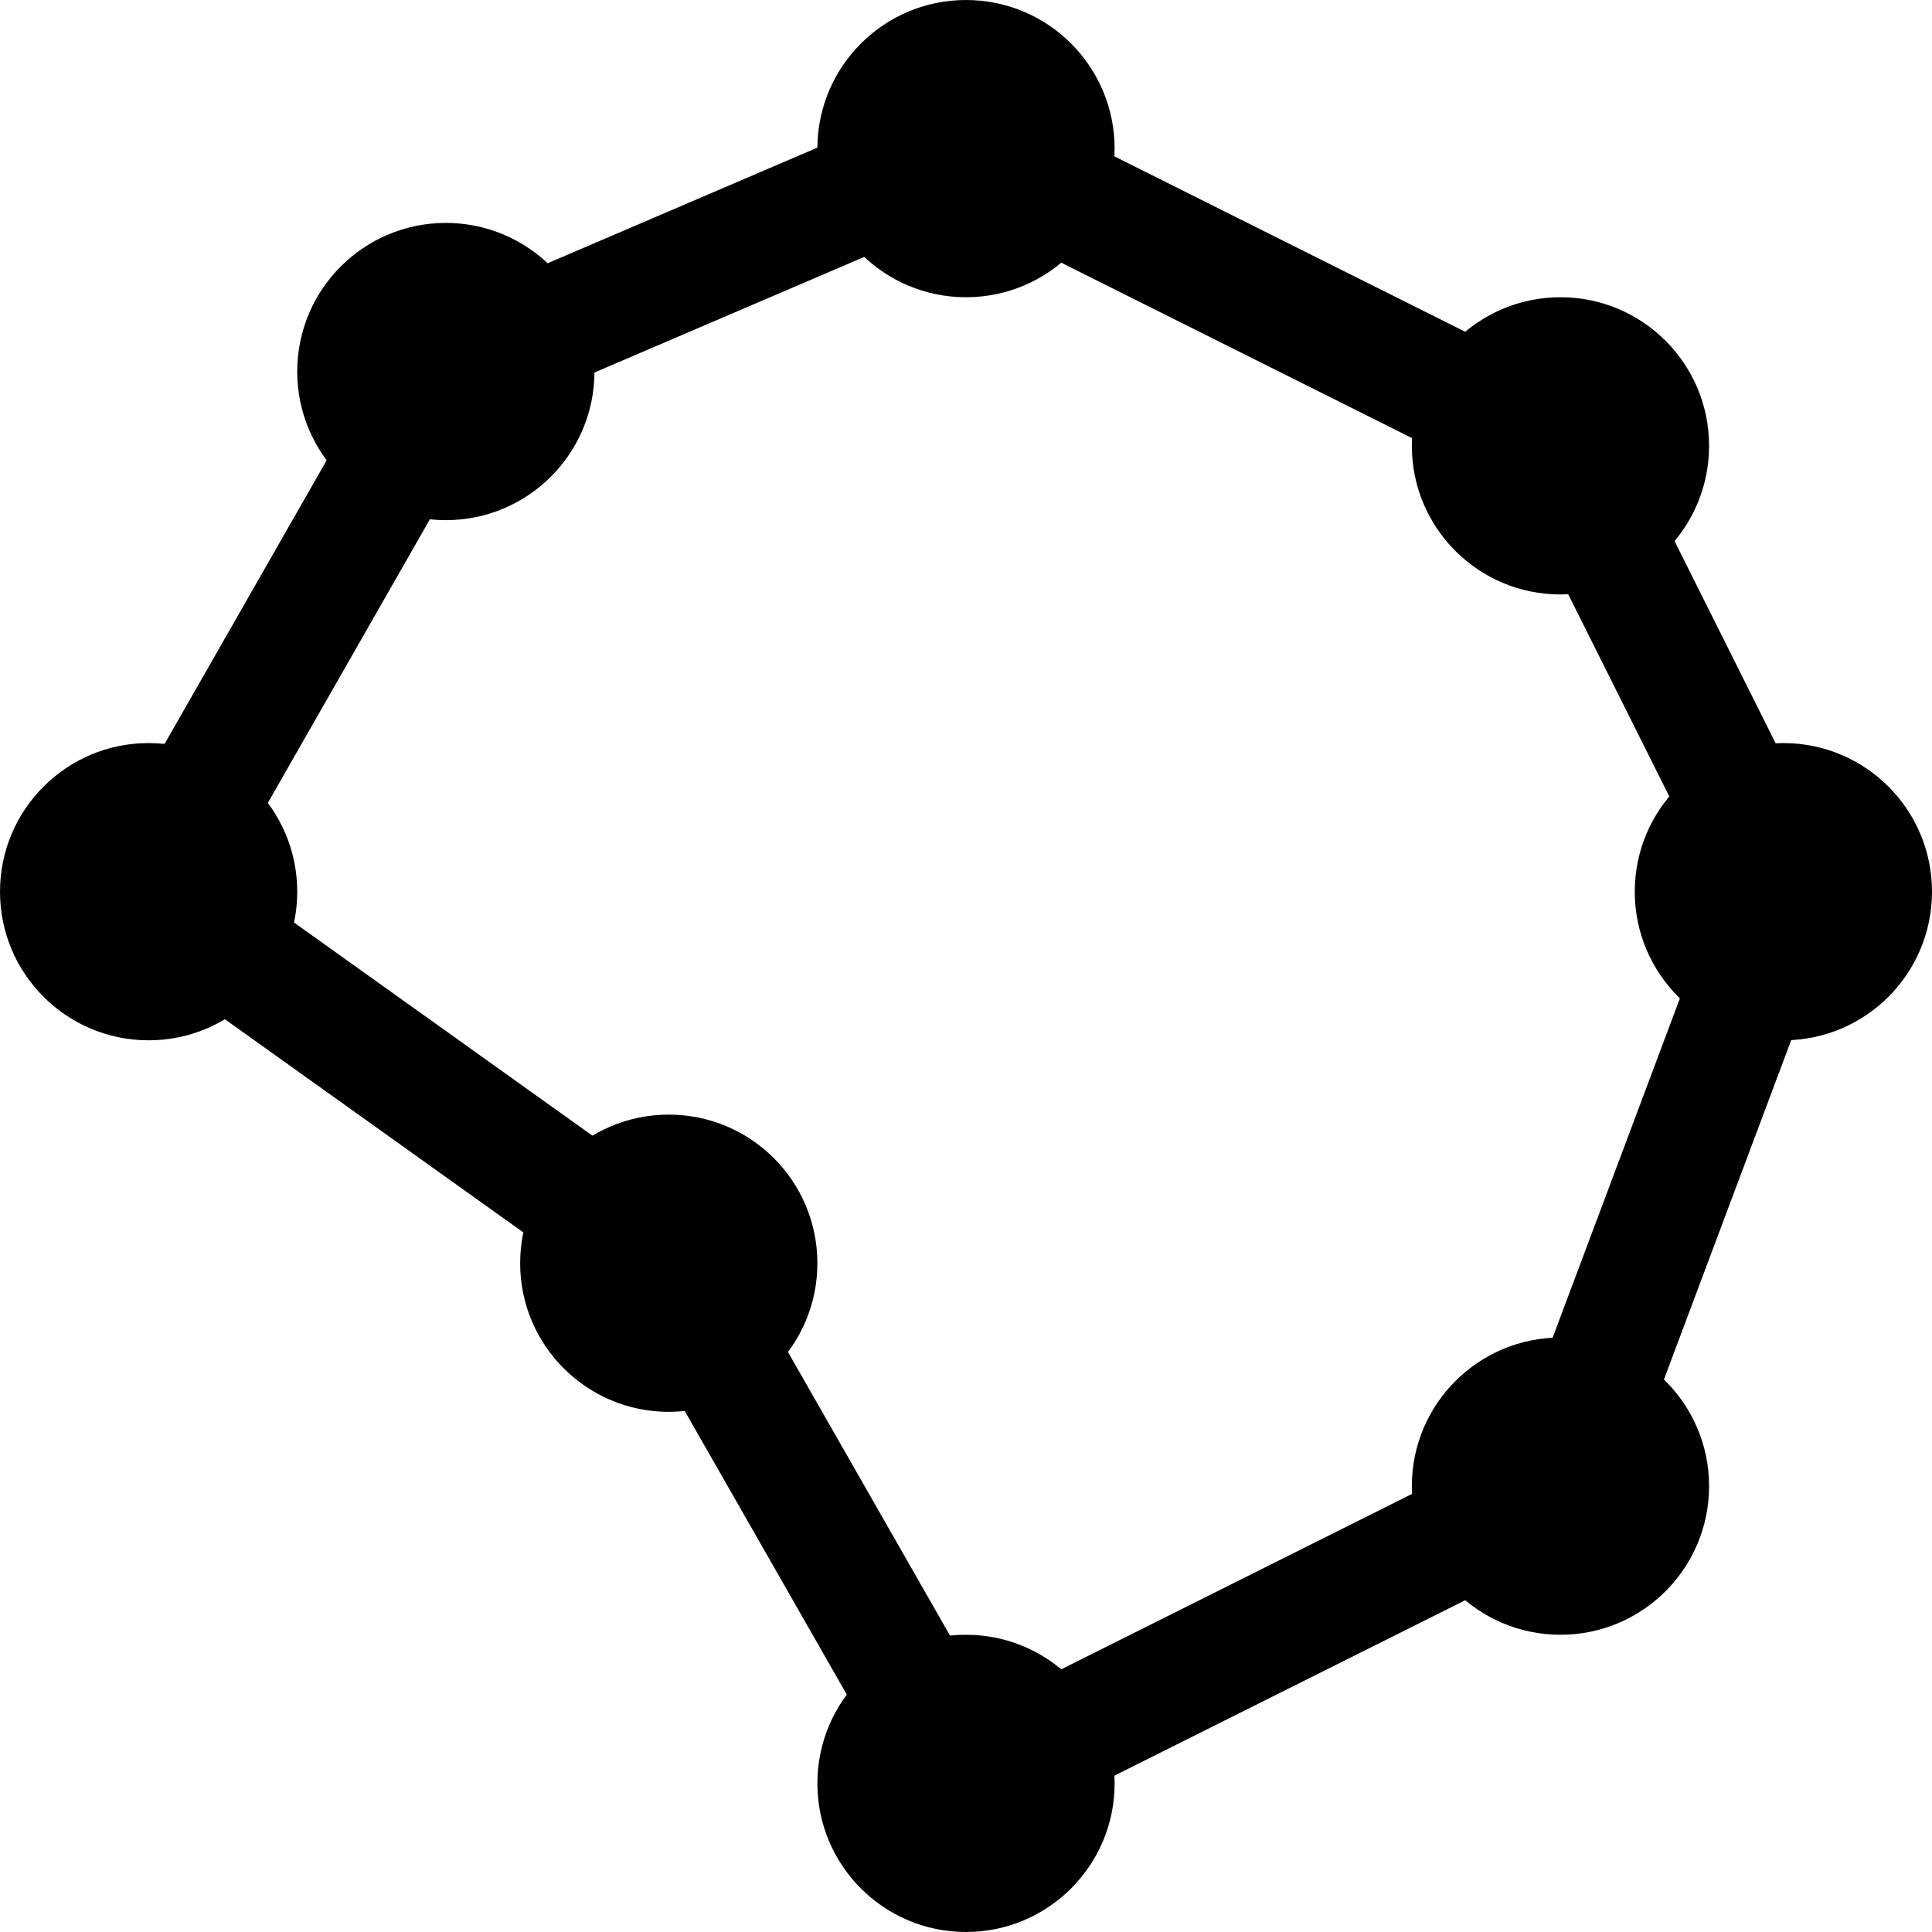 <?xml version="1.0" encoding="utf-8"?>
<!-- Generator: Adobe Illustrator 15.0.0, SVG Export Plug-In . SVG Version: 6.00 Build 0)  -->
<!DOCTYPE svg PUBLIC "-//W3C//DTD SVG 1.1//EN" "http://www.w3.org/Graphics/SVG/1.1/DTD/svg11.dtd">
<svg xmlns="http://www.w3.org/2000/svg" xmlns:xlink="http://www.w3.org/1999/xlink" version="1.1" id="Layer_1" x="0px" y="0px" width="26px" height="26px" viewBox="0 0 26 26" enable-background="new 0 0 26 26" xml:space="preserve">

<circle fill="#000000" cx="13" cy="2" r="2"/>
<circle fill="#000000" cx="6" cy="5" r="2"/>
<circle fill="#000000" cx="2" cy="12" r="2"/>
<circle fill="#000000" cx="9" cy="17" r="2"/>
<circle fill="#000000" cx="13" cy="24" r="2"/>
<circle fill="#000000" cx="21" cy="20" r="2"/>
<circle fill="#000000" cx="24" cy="12" r="2"/>
<circle fill="#000000" cx="21" cy="6" r="2"/>
<polygon fill="none" stroke="#000000" stroke-width="1.6" stroke-miterlimit="10" points="6,5 13,2 21,6 24,12 21,20 13,24 9,17   2,12 "/>
</svg>
